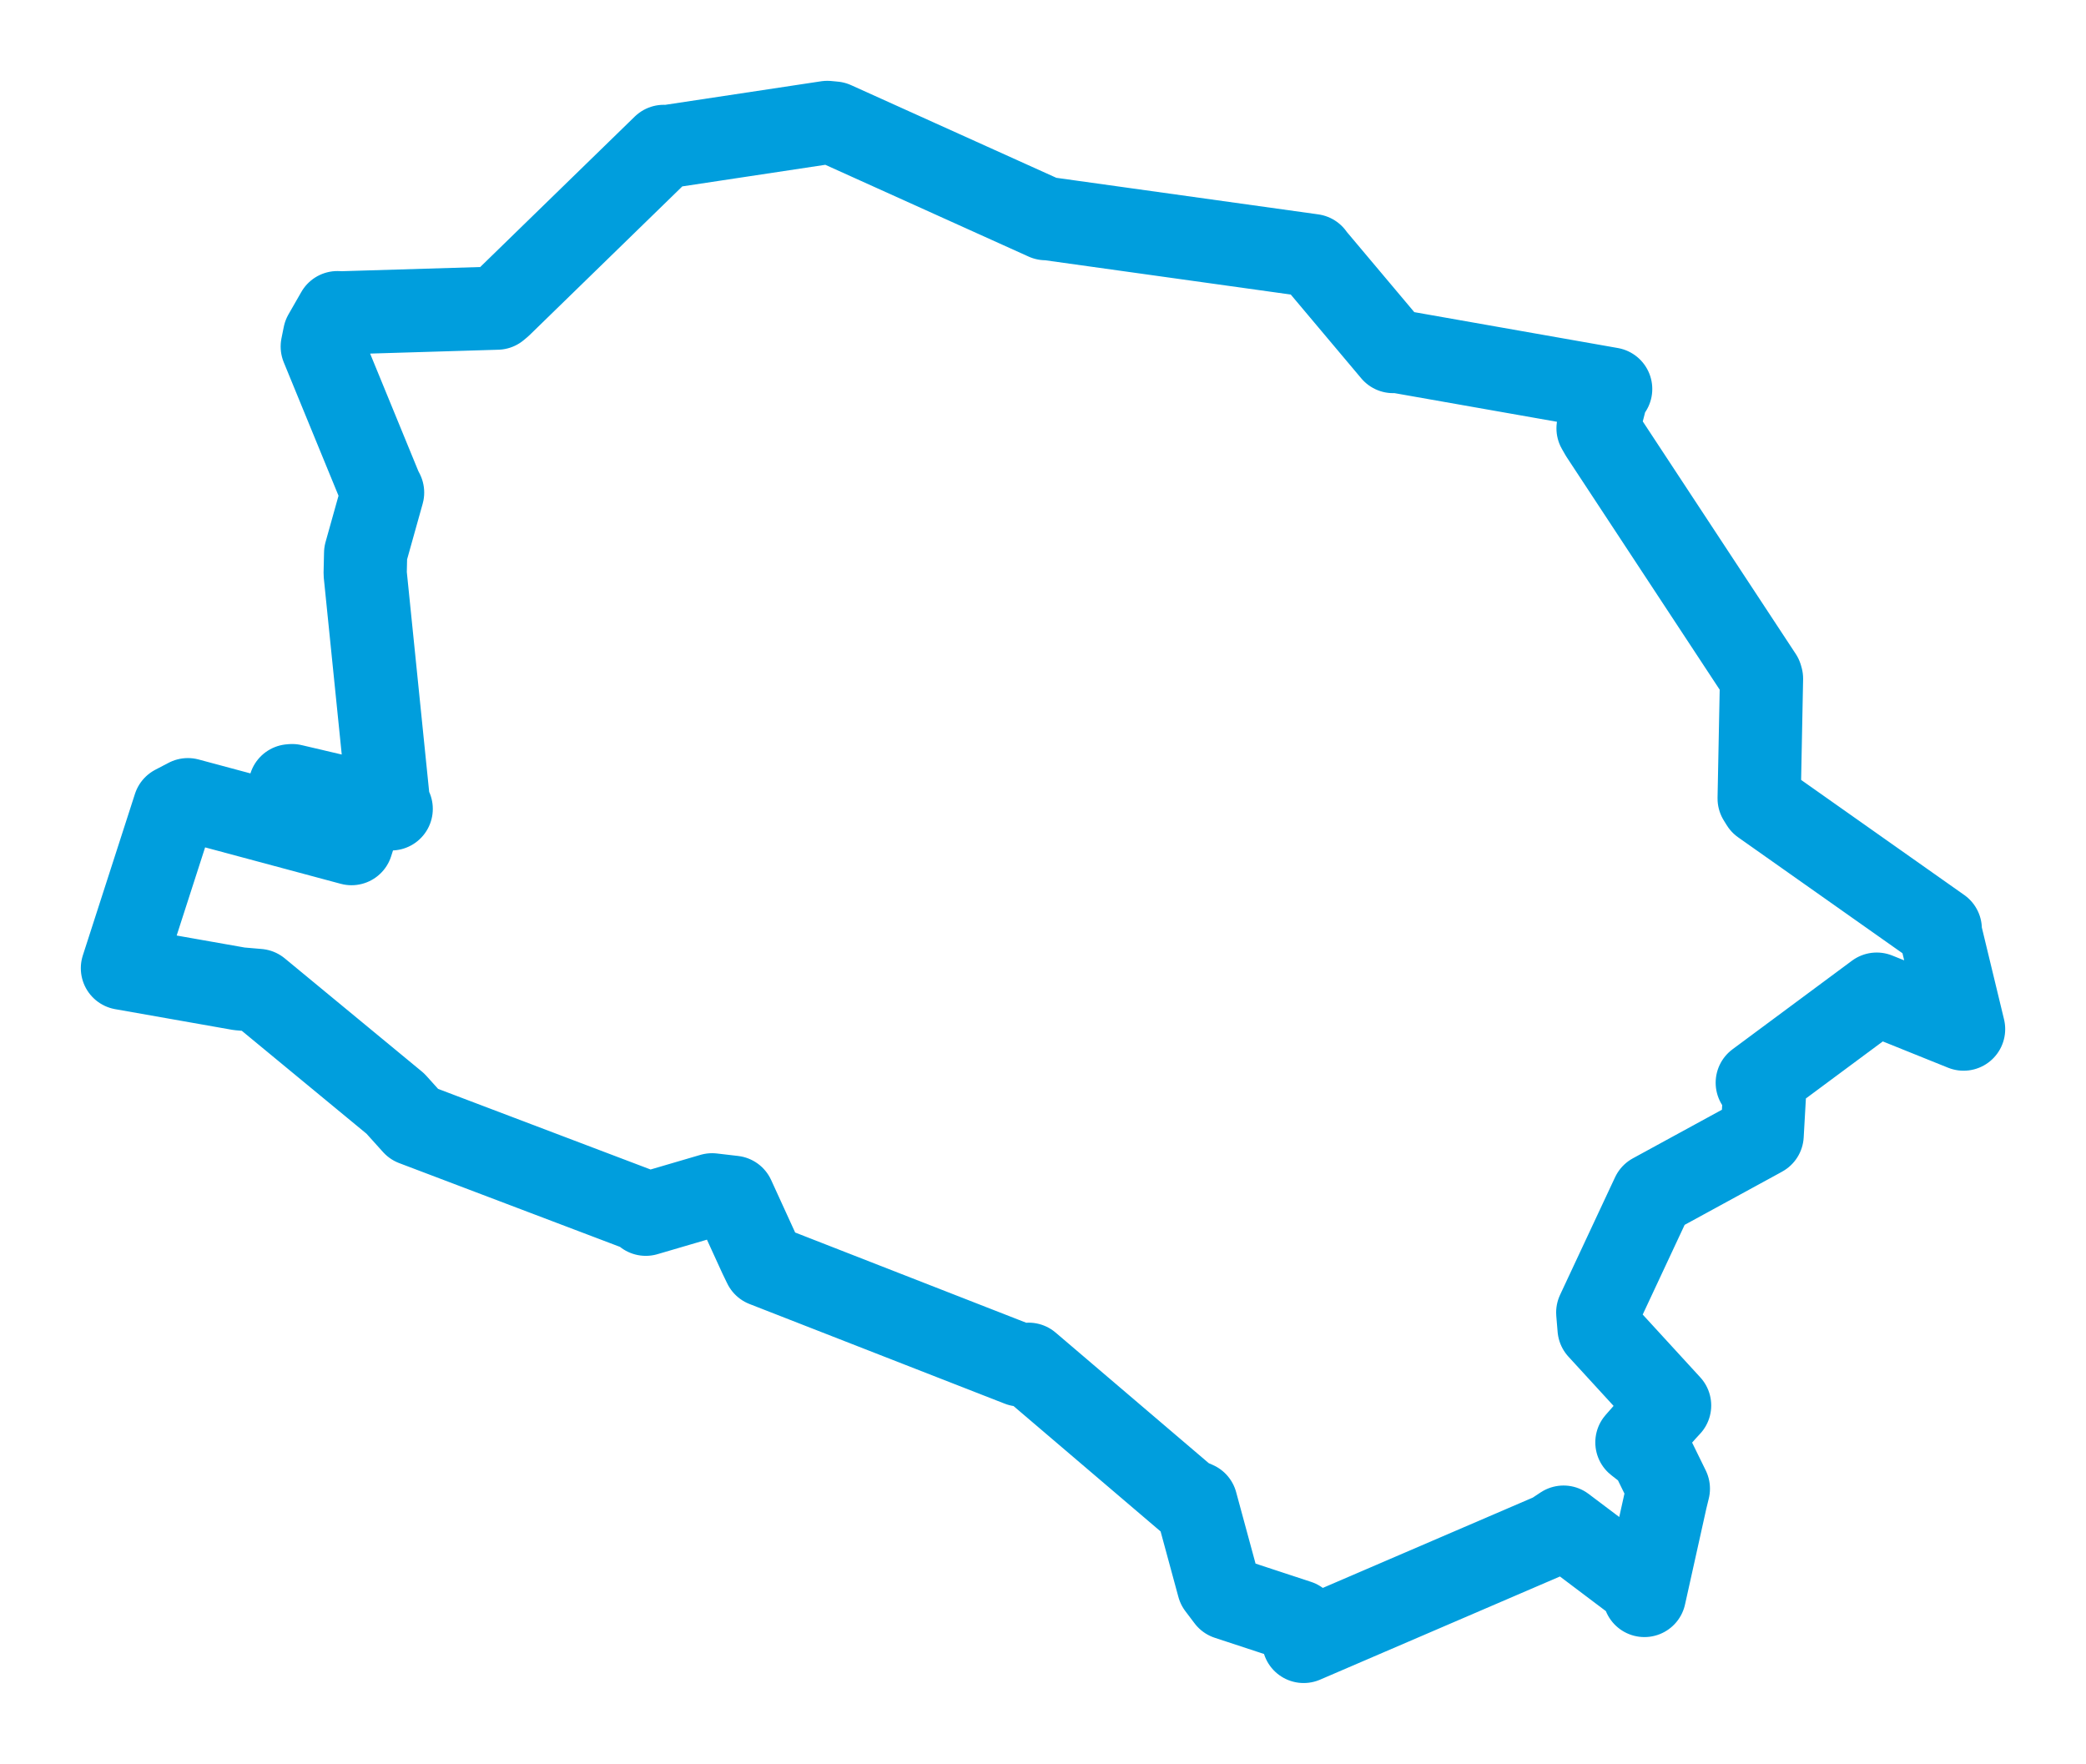 <svg viewBox="0 0 137.219 116.022" width="137.219" height="116.022" xmlns="http://www.w3.org/2000/svg">
  <title>Jesenice, Slovenija</title>
  <desc>Geojson of Jesenice, Slovenija</desc>
  <polygon points="8.053,63.686 15.737,65.042 16.99,65.15 26.009,72.594 27.229,73.948 42.441,79.719 42.481,79.871 46.842,78.592 48.237,78.755 49.988,82.583 50.299,83.226 67.088,89.782 67.665,89.738 78.054,98.596 78.673,98.864 80.157,104.329 80.762,105.13 85.392,106.653 85.757,107.97 102.137,100.925 102.852,100.451 107.932,104.28 108.171,104.947 109.584,98.59 109.747,97.923 108.613,95.608 107.677,94.877 109.492,92.814 109.829,92.449 105.189,87.388 105.101,86.334 108.442,79.188 108.72,78.596 115.69,74.793 115.916,74.667 116.075,71.861 115.594,71.22 123.453,65.392 129.167,67.693 127.595,61.187 127.633,61.107 115.914,52.841 115.718,52.525 115.874,44.639 115.838,44.515 105.348,28.572 105.121,28.176 105.694,25.944 105.952,25.588 91.794,23.092 91.638,23.124 86.393,16.89 86.343,16.812 68.97,14.387 68.788,14.383 54.858,8.094 54.42,8.053 43.896,9.642 43.662,9.63 32.923,20.085 32.703,20.269 22.474,20.577 22.196,20.565 21.35,22.041 21.198,22.794 25.032,32.136 25.168,32.4 24.051,36.39 24.021,37.732 25.575,53.019 25.734,53.206 19.216,51.676 19.086,51.687 23.623,53.929 23.123,55.492 12.358,52.601 11.482,53.059 8.053,63.686" stroke="#009edd" stroke-width="5.473px" fill="none" stroke-linejoin="round" vector-effect="non-scaling-stroke"></polygon>
</svg>